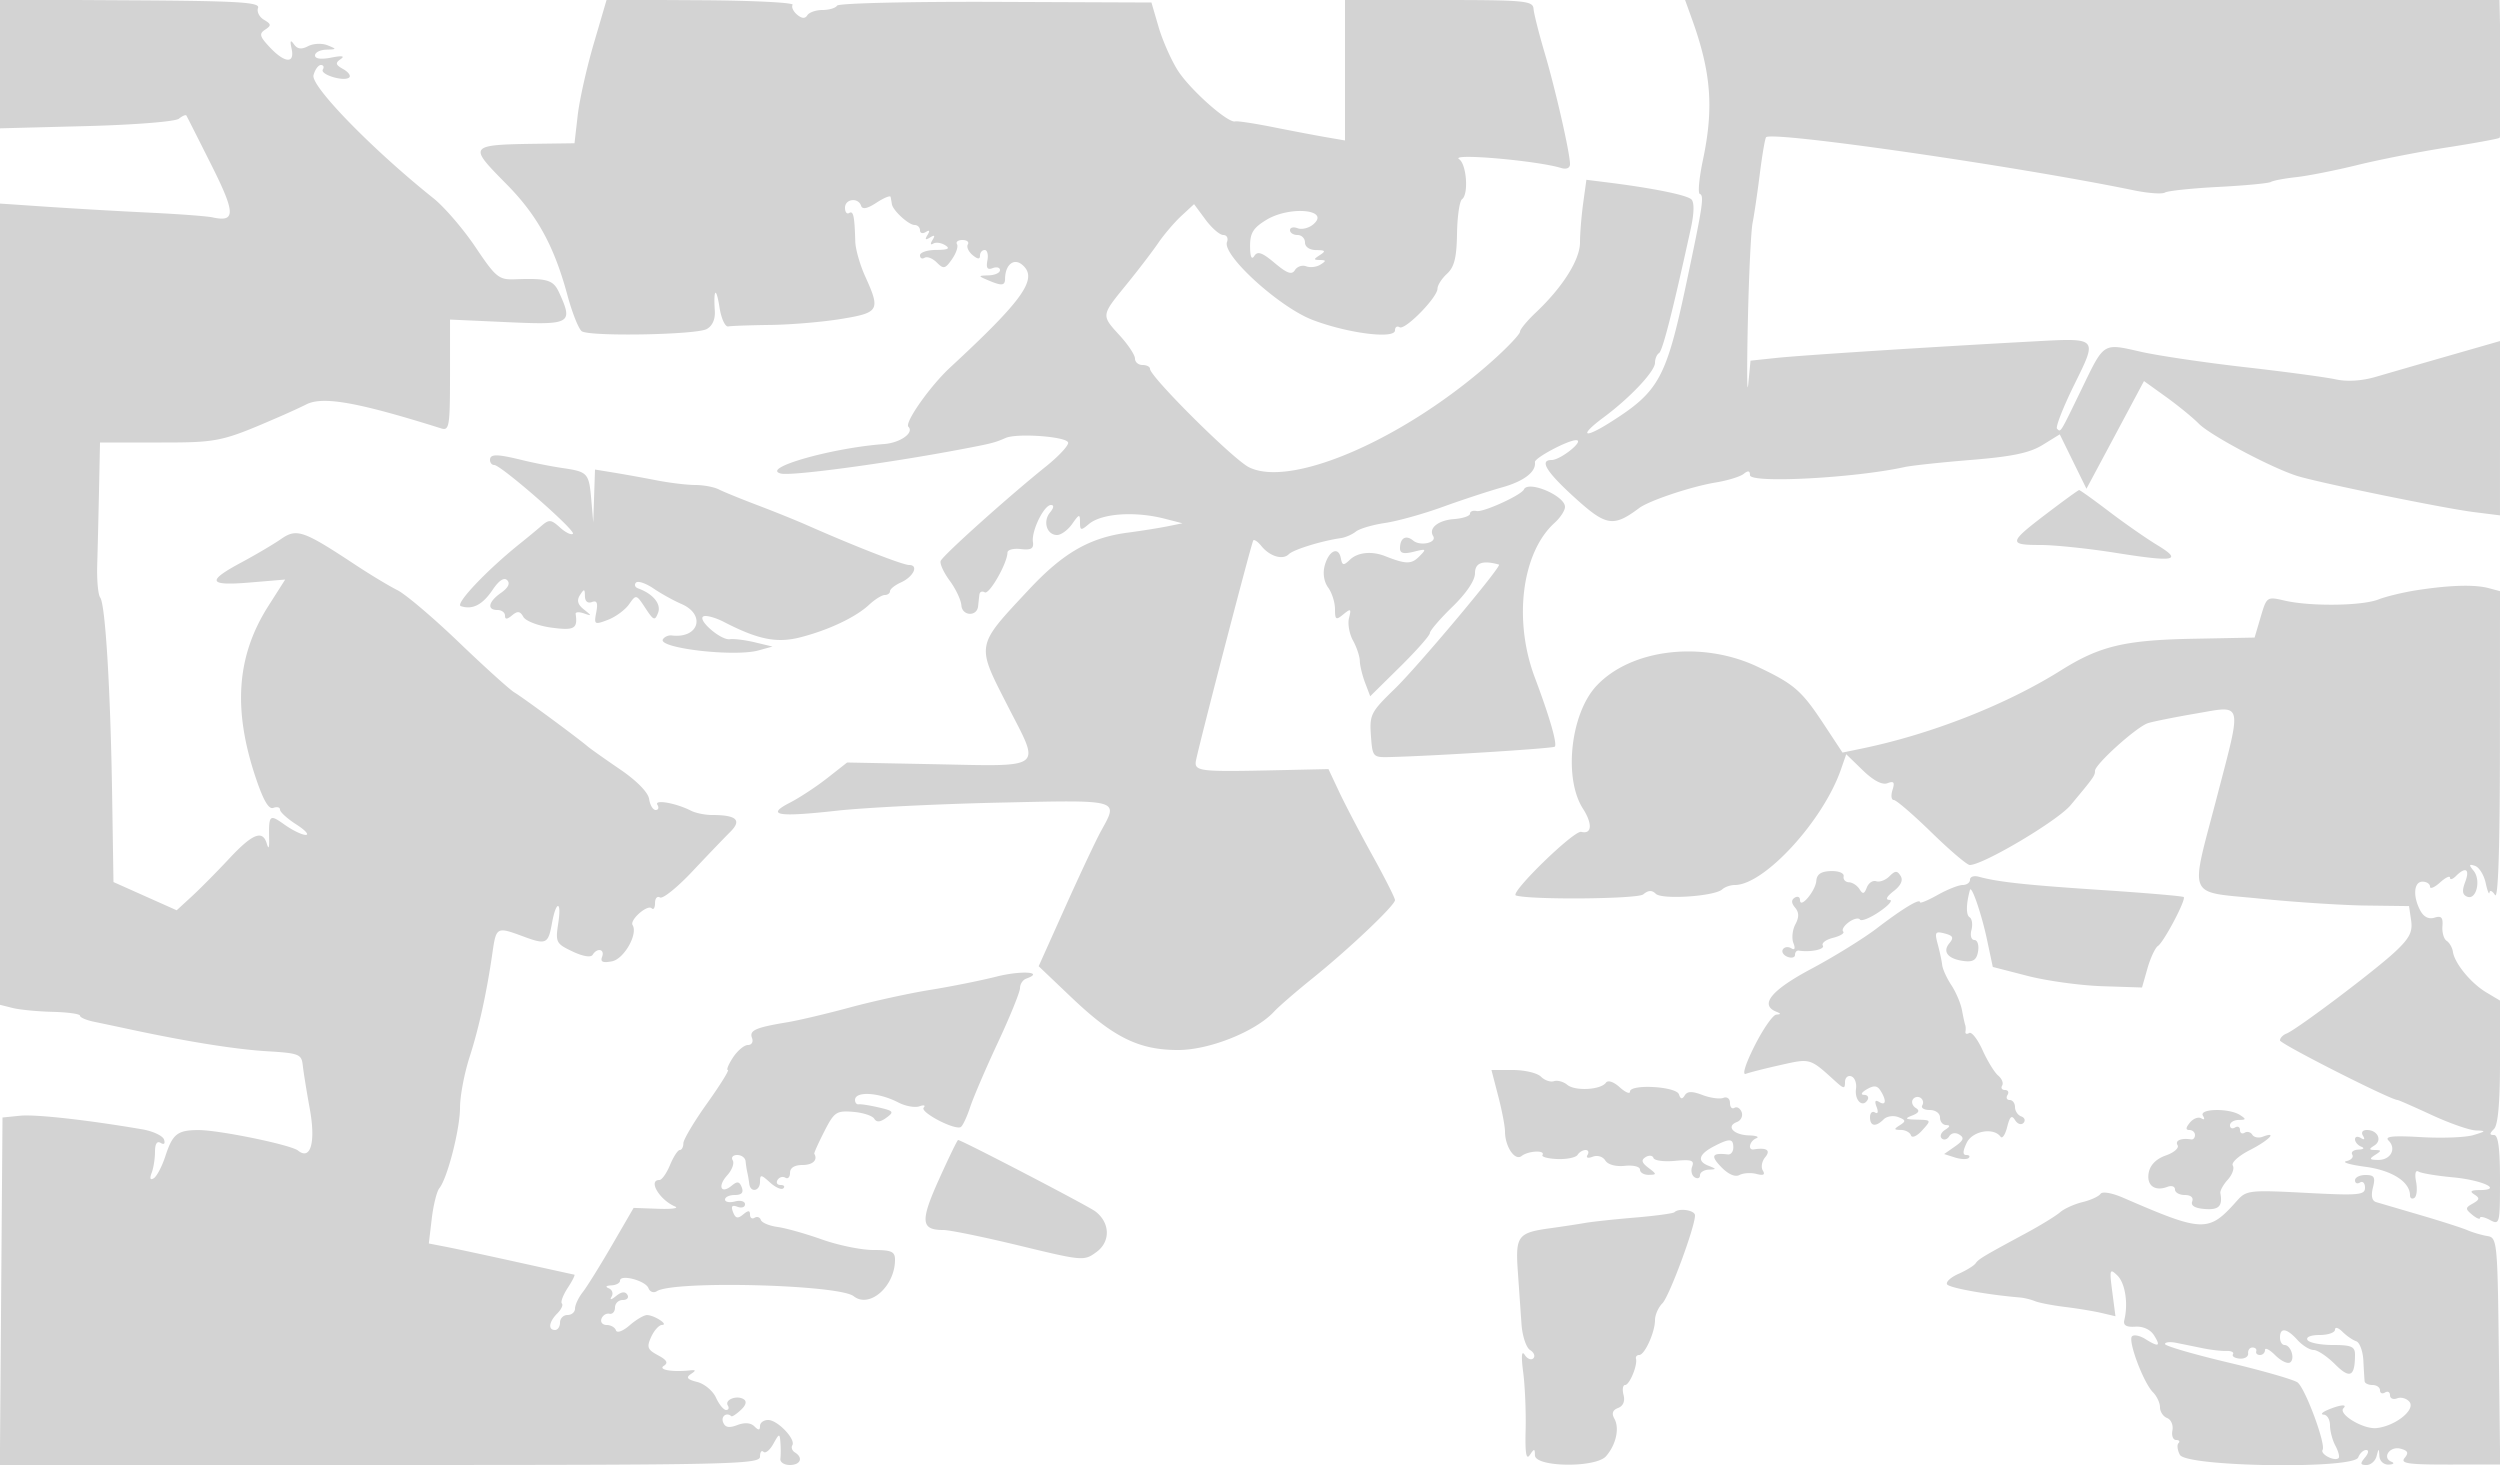 <svg xmlns="http://www.w3.org/2000/svg" width="500" height="293"><path d="M0 12.789v12.877l17.25-.446c9.622-.249 17.813-.901 18.524-1.475.701-.567 1.378-.853 1.504-.638.126.216 2.364 4.643 4.972 9.837 4.871 9.701 4.916 11.553.258 10.533-1.104-.242-6.733-.666-12.508-.941a1230.35 1230.35 0 01-20.25-1.161L0 40.714v160.248l2.553.641c1.405.352 5.004.698 7.999.769 2.994.07 5.445.414 5.446.765.001.35 1.24.892 2.752 1.205 1.513.313 4.775 1.003 7.25 1.533 11.497 2.465 21.074 3.995 27.397 4.375 6.424.387 6.916.582 7.158 2.833.144 1.329.778 5.264 1.411 8.745 1.205 6.63.16 10.321-2.349 8.294-1.435-1.16-15.865-4.127-19.974-4.107-4.165.021-5.124.783-6.571 5.221-.67 2.055-1.712 4.041-2.315 4.414-.714.442-.863.069-.427-1.068.369-.96.67-2.86.67-4.223 0-1.586.406-2.226 1.13-1.779.682.422.948.155.672-.675-.252-.755-2.223-1.674-4.38-2.043C17.349 223.97 7.124 222.834 4 223.148l-3.5.352-.263 34.75L-.026 293h76.013c70.279 0 76.013-.126 76.013-1.667 0-.916.314-1.352.698-.968.384.384 1.268-.329 1.965-1.584 1.19-2.144 1.275-2.161 1.42-.281.085 1.1.081 2.563-.008 3.25-.09.688.757 1.25 1.881 1.25 2.155 0 2.747-1.447 1.028-2.51-.559-.346-.794-.989-.521-1.43.739-1.196-2.95-5.06-4.83-5.06-.898 0-1.633.54-1.633 1.2 0 .89-.291.909-1.127.073-.727-.727-1.938-.819-3.415-.257-1.674.636-2.436.482-2.842-.573-.461-1.202.718-2.05 1.659-1.193.151.137 1.001-.425 1.889-1.25 1.04-.966 1.242-1.734.566-2.157-1.388-.871-3.871.12-3.165 1.262.304.492.149.895-.345.895-.495 0-1.406-1.113-2.025-2.472-.62-1.36-2.31-2.77-3.756-3.133-1.98-.497-2.297-.884-1.284-1.569 1.087-.735 1.058-.879-.155-.749-3.564.38-6.47-.127-5.231-.913.926-.588.609-1.159-1.171-2.111-2.115-1.133-2.296-1.622-1.358-3.68.594-1.305 1.571-2.38 2.171-2.388 1.398-.02-1.548-1.949-3.008-1.97-.603-.008-2.169.914-3.478 2.05-1.361 1.181-2.534 1.609-2.737 1-.195-.586-1.03-1.065-1.855-1.065s-1.293-.563-1.041-1.25.964-1.137 1.583-1c.619.138 1.125-.425 1.125-1.25s.702-1.5 1.559-1.5 1.267-.472.911-1.049c-.436-.705-1.173-.623-2.251.25-.981.795-1.332.847-.905.134.384-.64.133-1.392-.558-1.671-.758-.305-.562-.537.494-.585.963-.043 1.75-.467 1.75-.94 0-1.362 5.106-.026 5.687 1.488.288.751 1.036 1.028 1.668.617 3.346-2.174 36.434-1.335 39.382 1 3.17 2.51 8.263-1.984 8.263-7.291 0-1.638-.702-1.953-4.343-1.953-2.389 0-7.002-.945-10.25-2.099-3.249-1.155-7.257-2.284-8.907-2.509-1.65-.225-3.151-.858-3.335-1.407-.185-.549-.747-.743-1.25-.432s-.915.033-.915-.616c0-.893-.338-.901-1.383-.034-1.072.89-1.525.78-2.012-.489-.452-1.179-.205-1.474.884-1.057.831.319 1.511.092 1.511-.505s-.9-.85-2-.562c-1.1.287-2 .115-2-.384 0-.498.886-.906 1.969-.906 1.353 0 1.785-.477 1.383-1.526-.457-1.189-.895-1.268-1.993-.357-2.164 1.796-2.907.145-.922-2.048.968-1.069 1.463-2.421 1.102-3.006s.045-1.063.902-1.063 1.611.563 1.674 1.25c.064.688.22 1.7.348 2.25.128.55.301 1.563.385 2.25.228 1.87 2.152 1.508 2.152-.405 0-1.487.204-1.47 2.006.161 1.104.998 2.304 1.518 2.667 1.155.363-.364.109-.661-.565-.661-.674 0-.943-.457-.598-1.016.346-.559 1.047-.758 1.559-.441.512.316.931-.127.931-.984 0-.996.902-1.559 2.5-1.559 2.058 0 3.096-.993 2.352-2.25-.081-.137.818-2.144 1.999-4.458 1.981-3.883 2.423-4.186 5.73-3.926 1.971.156 3.887.773 4.258 1.373.474.768 1.194.71 2.433-.196 1.594-1.165 1.452-1.358-1.506-2.049-1.796-.419-3.604-.701-4.016-.628-.412.074-.75-.316-.75-.866 0-1.809 4.724-1.544 8.635.485 1.437.746 3.345 1.096 4.239.777.894-.32 1.281-.202.86.262-.821.902 6.257 4.599 7.424 3.878.383-.236 1.224-2.029 1.869-3.984.645-1.954 3.153-7.791 5.573-12.969 2.42-5.179 4.4-10.061 4.4-10.849 0-.788.562-1.634 1.25-1.88 3.742-1.336-.947-1.661-5.913-.409-3.211.809-9.212 2.013-13.337 2.675-4.125.662-11.325 2.237-16 3.501-4.675 1.264-10.3 2.595-12.5 2.959-6.402 1.058-7.686 1.626-7.104 3.144.302.785-.059 1.41-.812 1.41-.745 0-2.091 1.125-2.992 2.5-.901 1.375-1.363 2.5-1.027 2.5.336 0-1.529 2.998-4.144 6.663-2.615 3.664-4.754 7.264-4.754 8 0 .735-.321 1.337-.712 1.337-.392 0-1.272 1.35-1.955 3s-1.638 3-2.121 3c-2.341 0 .013 3.98 3.139 5.308.815.346-.719.549-3.409.451l-4.892-.179-4.328 7.46c-2.381 4.103-5.017 8.339-5.859 9.413-.841 1.075-1.53 2.537-1.53 3.25 0 .714-.675 1.297-1.5 1.297s-1.5.675-1.5 1.5-.45 1.5-1 1.5c-1.449 0-1.226-1.631.452-3.31.799-.798 1.213-1.691.92-1.984-.292-.293.231-1.697 1.163-3.119.932-1.423 1.531-2.616 1.33-2.652-.201-.036-5.315-1.16-11.365-2.497-6.05-1.338-12.517-2.726-14.371-3.085l-3.372-.654.587-4.955c.323-2.726 1.006-5.471 1.519-6.1 1.615-1.981 4.137-11.832 4.137-16.16 0-2.285.859-6.816 1.909-10.069 1.866-5.783 3.437-12.948 4.574-20.857.745-5.176.853-5.236 6.029-3.317 4.764 1.766 5.114 1.606 5.892-2.684.813-4.486 1.938-4.472 1.252.016-.595 3.89-.469 4.146 2.823 5.715 2.077.991 3.682 1.26 4.042.678.917-1.483 2.485-1.146 1.89.406-.386 1.005.143 1.245 1.97.896 2.408-.461 5.247-5.442 4.131-7.249-.632-1.022 2.979-4.194 3.819-3.355.368.368.669-.107.669-1.056 0-.949.446-1.45.992-1.113.545.337 3.451-1.999 6.456-5.191 3.005-3.192 6.42-6.754 7.59-7.916 2.386-2.371 1.28-3.388-3.686-3.388-1.366 0-3.241-.388-4.168-.862-2.992-1.53-7.406-2.306-6.709-1.178.354.572.198 1.04-.346 1.04-.545 0-1.134-.985-1.309-2.189-.195-1.334-2.465-3.652-5.82-5.941-3.025-2.064-5.95-4.136-6.5-4.605-2.069-1.764-12.982-9.805-14.609-10.765-.933-.55-5.918-5.05-11.077-10s-10.715-9.663-12.347-10.473c-1.632-.81-5.442-3.108-8.467-5.106-10.356-6.839-11.661-7.291-14.785-5.122-1.493 1.037-5.077 3.153-7.965 4.702-7.028 3.771-6.616 4.702 1.767 3.998l7.017-.59-3.371 5.295c-6.303 9.905-7.112 20.496-2.604 34.093 1.563 4.715 2.665 6.639 3.597 6.281.739-.283 1.344-.124 1.344.355s1.462 1.807 3.25 2.952 2.644 2.089 1.904 2.098c-.74.009-2.652-.914-4.25-2.051-3.042-2.166-3.174-2.035-3.079 3.068.03 1.637-.129 1.896-.463.75-.827-2.845-2.849-2.042-7.552 3-2.437 2.612-5.792 6-7.454 7.528l-3.024 2.778-6.32-2.822-6.32-2.823-.27-17.455c-.326-21.096-1.354-38.097-2.388-39.456-.418-.55-.685-3.475-.594-6.5.09-3.025.253-9.775.362-15l.197-9.5h11.775c11.959 0 12.506-.118 24.226-5.203 1.925-.835 4.281-1.919 5.236-2.408 3.32-1.7 10.26-.468 27.014 4.795 1.595.501 1.75-.439 1.75-10.612v-11.16l11.5.521c12.678.576 13.159.302 10.339-5.886-1.172-2.573-2.332-2.927-8.839-2.691-3.245.117-3.822-.353-7.918-6.449-2.429-3.616-6.201-8-8.38-9.741-12.212-9.754-24.575-22.436-24.004-24.62.295-1.126.959-2.046 1.478-2.046.518 0 .694.402.39.893-.637 1.03 4.354 2.52 5.294 1.581.343-.343-.214-1.093-1.238-1.666-1.517-.849-1.608-1.217-.492-1.986.916-.631.293-.731-1.88-.303-2.055.405-3.25.243-3.25-.44 0-.593 1.013-1.111 2.25-1.149 2.135-.067 2.148-.112.25-.875-1.108-.445-2.837-.368-3.877.174-1.347.701-2.148.595-2.837-.376-.695-.98-.823-.732-.466.897.665 3.035-1.366 2.894-4.369-.303-2.029-2.159-2.172-2.701-.925-3.518 1.273-.834 1.241-1.103-.234-1.974-.94-.554-1.473-1.623-1.184-2.376C52.043.446 47.661.186 26.066.062L0-.088v12.877m118.754-4.071c-1.416 4.83-2.863 11.291-3.214 14.357l-.64 5.576-5.7.078c-15.881.219-15.769.1-7.763 8.242 6.041 6.142 9.405 12.3 12.037 22.029.967 3.575 2.268 6.84 2.892 7.256 1.626 1.084 22.784.715 24.952-.435 1.152-.611 1.754-1.945 1.644-3.643-.292-4.5.285-4.915.944-.678.342 2.2 1.125 3.905 1.74 3.789.616-.116 4.434-.252 8.487-.302 4.052-.05 10.404-.589 14.117-1.199 7.609-1.249 7.873-1.717 4.794-8.5-1.052-2.317-1.947-5.467-1.989-7-.14-5.086-.38-6.205-1.222-5.685-.458.283-.833-.187-.833-1.044 0-1.797 2.643-2.13 3.218-.406.262.788 1.239.594 3.083-.615 1.485-.972 2.755-1.491 2.824-1.153.069.338.181.985.25 1.436.194 1.275 3.358 4.179 4.554 4.179.589 0 1.071.477 1.071 1.059s.52.738 1.155.346c.763-.473.88-.271.345.595-.569.921-.421 1.069.5.5s1.069-.421.5.5c-.474.767-.415 1.065.143.72.524-.323 1.606-.175 2.405.331 1.057.668.568.923-1.798.934-1.787.008-3.25.492-3.25 1.074 0 .582.414.803.919.491.506-.313 1.603.115 2.438.949 1.357 1.358 1.679 1.288 3.039-.653.836-1.195 1.288-2.549 1.003-3.009-.284-.46.211-.837 1.101-.837s1.371.399 1.07.887c-.301.487.122 1.442.941 2.122 1.034.858 1.489.893 1.489.113 0-.617.424-1.122.943-1.122.518 0 .761.941.539 2.092-.291 1.513.002 1.936 1.058 1.531.803-.308 1.46-.124 1.46.408 0 .533-1.012 1.001-2.25 1.039-2.147.067-2.158.11-.25.93 2.837 1.219 3.498 1.172 3.515-.25.035-2.798 1.735-4.202 3.409-2.813 3.281 2.723.352 6.907-14.397 20.563-3.999 3.702-9.161 11.032-8.345 11.849 1.202 1.202-1.643 3.222-4.874 3.461-10.546.777-24.847 4.874-20.611 5.904 2.13.518 21.03-2.023 35.803-4.813 6.323-1.195 6.921-1.346 9.119-2.307 2.302-1.006 12.168-.291 12.506.906.156.55-1.834 2.701-4.421 4.781-7.695 6.184-20.676 17.837-21.07 18.913-.201.551.616 2.329 1.816 3.952 1.2 1.623 2.249 3.844 2.331 4.934.162 2.148 3.129 2.286 3.344.156.069-.68.181-1.713.25-2.295.069-.582.549-.797 1.067-.477.889.55 4.528-5.812 4.555-7.964.007-.55 1.212-.86 2.678-.689 2.057.24 2.608-.086 2.411-1.428-.322-2.194 2.214-7.383 3.61-7.383.649 0 .578.567-.185 1.487-1.489 1.794-.645 4.513 1.401 4.513.811 0 2.175-1 3.031-2.223 1.401-1.999 1.557-2.033 1.557-.345 0 1.686.179 1.726 1.75.398 2.558-2.165 9.197-2.632 15.25-1.074l3.5.9-3 .608c-1.65.334-5.231.903-7.957 1.264-7.637 1.012-12.907 4.049-19.762 11.388-10.709 11.466-10.593 10.821-4.215 23.309 6.584 12.894 7.707 12.048-15.378 11.6l-16.763-.325-3.962 3.113c-2.18 1.712-5.538 3.922-7.463 4.911-4.916 2.526-2.535 2.935 9.388 1.613 5.561-.617 20.124-1.342 32.362-1.612 24.577-.541 23.968-.711 20.447 5.695-.992 1.804-4.201 8.622-7.132 15.151l-5.329 11.87 6.581 6.266c8.4 7.996 13.472 10.493 21.316 10.493 6.272 0 15.532-3.715 19.21-7.706.911-.99 4.357-3.972 7.657-6.628 7.335-5.904 16.5-14.595 16.5-15.648 0-.426-2.029-4.443-4.509-8.926-2.48-4.483-5.474-10.204-6.653-12.714l-2.145-4.562-9.596.21c-16.888.371-17.403.302-16.826-2.276 1.331-5.943 11.072-43.303 11.389-43.677.198-.235.919.265 1.6 1.11 1.685 2.089 4.283 2.874 5.496 1.661.929-.929 6.571-2.676 10.411-3.223.916-.131 2.266-.717 3-1.303.733-.586 3.358-1.363 5.833-1.726s7.65-1.803 11.5-3.201c3.85-1.398 9.222-3.165 11.937-3.925 4.354-1.22 6.828-3.125 6.548-5.043-.12-.825 6.669-4.432 8.261-4.39 1.745.047-3.128 3.967-4.93 3.967-2.546 0-.994 2.454 4.925 7.79 6.022 5.428 7.485 5.64 12.597 1.819 2.003-1.497 10.435-4.313 15.339-5.122 2.378-.392 4.886-1.167 5.573-1.723.874-.705 1.25-.626 1.25.266 0 1.68 20.968.577 30.95-1.627 1.347-.298 7.334-.938 13.303-1.424 8.205-.666 11.689-1.398 14.278-2.998l3.424-2.116 2.669 5.441 2.669 5.441 2.476-4.623c1.362-2.543 3.951-7.389 5.754-10.769l3.278-6.146 4.379 3.146c2.409 1.73 5.367 4.146 6.575 5.37 2.327 2.359 14.711 8.93 19.745 10.477 4.564 1.403 29.309 6.463 35.25 7.208l5.25.659V68.211l-10.25 2.943a3879.333 3879.333 0 00-14.62 4.223c-2.772.812-5.699.992-8 .492-1.997-.434-10.155-1.53-18.13-2.436-7.975-.905-17.332-2.288-20.794-3.072-7.704-1.744-7.306-1.993-11.871 7.425-4.393 9.063-4.173 8.709-4.928 7.955-.326-.326 1.209-4.256 3.41-8.733 4.751-9.661 4.975-9.433-8.574-8.701-20.159 1.089-45.927 2.746-50.941 3.275l-5.198.549-.452 4.684c-.249 2.577-.287-2.965-.085-12.315.201-9.35.627-18.301.945-19.891.318-1.59.971-6.015 1.45-9.834.479-3.818 1.045-7.116 1.257-7.328 1.267-1.267 50.102 5.781 73.516 10.61 2.879.594 5.69.798 6.247.454.556-.344 5.375-.851 10.707-1.128 5.332-.276 10.055-.725 10.496-.997.441-.273 2.717-.703 5.058-.957 2.341-.254 7.857-1.347 12.257-2.43 4.4-1.082 12.447-2.66 17.883-3.507 5.435-.846 10.16-1.709 10.5-1.917.339-.209.48-6.498.313-13.977L499.892 0H337.016l1.354 3.75c3.864 10.707 4.421 17.806 2.216 28.25-.755 3.575-1.036 6.628-.625 6.785.901.343.618 2.231-2.632 17.6-4.093 19.36-5.478 21.896-15.358 28.133-5.324 3.361-6.199 2.631-1.248-1.041C326.028 79.541 331 74.258 331 72.557c0-.792.364-1.664.809-1.939.709-.438 2.76-8.483 6.362-24.954.659-3.011.704-5.189.12-5.773-.888-.888-7.775-2.281-16.902-3.419l-4.112-.513-.638 4.66c-.352 2.563-.639 6.105-.639 7.871 0 3.449-3.464 8.947-8.826 14.007-1.746 1.648-3.174 3.379-3.174 3.847 0 .468-2.321 2.944-5.158 5.503-17.42 15.712-40.502 25.875-49.056 21.599C246.617 91.862 230 75.336 230 73.769c0-.423-.675-.769-1.5-.769s-1.5-.575-1.5-1.277c0-.703-1.35-2.755-3-4.562-3.792-4.152-3.813-3.982 1.25-10.202 2.338-2.872 5.209-6.625 6.381-8.34 1.173-1.716 3.268-4.17 4.657-5.455l2.525-2.337 2.281 3.087c1.255 1.697 2.858 3.086 3.563 3.086.704 0 1.038.631.742 1.403-.999 2.604 10.445 13.027 17.101 15.575 7.042 2.696 16.5 3.892 16.5 2.087 0-.651.411-.929.914-.618 1.079.667 7.586-5.961 7.586-7.729 0-.67.856-2.006 1.903-2.968 1.456-1.339 1.926-3.221 2-8 .053-3.438.504-6.545 1.002-6.905 1.358-.982.911-7.023-.592-8.017-1.859-1.228 15.518.281 20.437 1.775 1.05.319 1.75.005 1.749-.786-.001-2.209-2.897-14.906-5.091-22.317-1.139-3.85-2.131-7.788-2.204-8.75C306.583.15 304.96 0 287.786 0H269v28.091l-3.75-.644c-2.062-.355-6.832-1.26-10.599-2.013-3.767-.752-7.195-1.27-7.618-1.151-1.429.404-9.088-6.41-11.501-10.232-1.319-2.09-3.038-5.993-3.821-8.675L230.287.5 199.126.375c-17.139-.069-31.406.269-31.703.75-.298.481-1.613.875-2.923.875s-2.674.472-3.03 1.049c-.444.717-1.09.682-2.048-.114-.77-.639-1.175-1.526-.899-1.972.275-.445-7.981-.858-18.347-.918l-18.848-.108-2.574 8.781M253.25 43.989c-2.606 1.589-3.247 2.628-3.235 5.246.01 2.129.306 2.808.848 1.952.644-1.015 1.569-.694 4.075 1.414 2.491 2.096 3.428 2.424 4.051 1.417.445-.72 1.458-1.06 2.251-.756.793.304 2.076.151 2.851-.339 1.189-.753 1.175-.897-.091-.923-1.333-.027-1.333-.138 0-1 1.213-.784 1.069-.972-.75-.985-1.327-.009-2.25-.631-2.25-1.515 0-.825-.675-1.5-1.5-1.5s-1.5-.436-1.5-.969c0-.532.681-.707 1.513-.388.832.32 2.225-.011 3.097-.734 3.613-2.999-4.622-3.808-9.36-.92M98 92c0 .55.381 1 .847 1 1.349 0 16.362 13.124 15.733 13.753-.312.313-1.47-.249-2.574-1.247-1.802-1.632-2.184-1.662-3.756-.3-.963.833-2.816 2.365-4.118 3.405-6.674 5.325-13.197 12.201-11.967 12.615 2.32.78 4.337-.253 6.352-3.251 1.268-1.886 2.294-2.564 2.927-1.931s.2 1.517-1.235 2.522C97.662 120.35 97.321 122 99.5 122c.825 0 1.5.505 1.5 1.122 0 .804.403.789 1.419-.055 1.109-.92 1.602-.851 2.256.316.46.822 2.971 1.784 5.58 2.138 4.611.625 5.317.229 4.875-2.735-.058-.393.676-.445 1.632-.115 1.647.567 1.647.526.007-.786-1.238-.99-1.456-1.813-.766-2.885.829-1.287.969-1.256.982.219.009 1.042.555 1.511 1.387 1.192 1.012-.389 1.243.15.88 2.052-.47 2.46-.363 2.53 2.316 1.511 1.545-.587 3.454-1.988 4.241-3.112 1.414-2.019 1.454-2.01 3.265.75 1.65 2.516 1.904 2.61 2.542.947.675-1.76-1-3.803-4.008-4.886-.609-.22-.796-.735-.416-1.145.381-.41 1.956.112 3.5 1.162 1.545 1.049 4.046 2.438 5.558 3.087 4.995 2.143 3.519 6.987-1.925 6.315-.646-.08-1.429.268-1.741.772-1.09 1.764 14.26 3.555 19.084 2.227l2.832-.779-3.5-.84c-1.925-.463-4.19-.746-5.033-.63-1.859.255-6.761-4.077-5.202-4.597.605-.202 2.426.319 4.047 1.158 6.776 3.504 10.545 4.264 15.219 3.071 5.663-1.446 11.104-4.019 13.792-6.524 1.151-1.072 2.562-1.95 3.135-1.95s1.042-.343 1.042-.763c0-.419.983-1.207 2.185-1.75 2.526-1.141 3.622-3.487 1.629-3.487-1.253 0-10.883-3.754-20.314-7.92-2.2-.972-6.7-2.79-10-4.041-3.3-1.251-6.781-2.671-7.736-3.156-.955-.486-3.071-.883-4.701-.883-1.631 0-5.124-.421-7.764-.935a340.408 340.408 0 00-8.549-1.545l-3.75-.611-.175 5.296-.174 5.295-.389-4.5c-.467-5.41-.676-5.642-5.762-6.392-2.2-.325-5.8-1.034-8-1.576C99.373 90.77 98 90.763 98 92m206.787 5.888c-.537 1.145-8.143 4.613-9.468 4.318-.725-.161-1.319.08-1.319.537 0 .458-1.445.942-3.211 1.076-3.174.242-5.124 1.831-4.16 3.39.822 1.329-2.551 2.101-3.984.912-1.468-1.219-2.645-.522-2.645 1.565 0 .975.765 1.16 2.74.664 2.557-.641 2.629-.576 1.074.978-1.553 1.554-2.64 1.536-6.814-.112-2.641-1.043-5.457-.757-7 .713-1.305 1.242-1.543 1.203-1.834-.306-.466-2.417-2.422-1.499-3.228 1.515-.409 1.531-.138 3.235.696 4.376.751 1.028 1.366 2.962 1.366 4.3 0 2.153.191 2.274 1.673 1.058 1.483-1.215 1.612-1.133 1.134.726-.297 1.154.059 3.179.791 4.5.732 1.321 1.347 3.16 1.367 4.087.019.927.495 2.895 1.057 4.374l1.023 2.689 5.957-5.874c3.276-3.231 5.966-6.275 5.977-6.765.012-.49 2.046-2.859 4.521-5.265 2.782-2.703 4.5-5.259 4.5-6.692 0-2.098 1.522-2.648 4.799-1.735.702.195-16.222 20.366-20.855 24.856-4.773 4.625-5.055 5.179-4.759 9.322.309 4.327.377 4.403 3.815 4.317 8.824-.22 32.546-1.714 32.948-2.074.556-.497-1.015-5.951-3.985-13.838-4.325-11.485-2.595-24.998 3.959-30.93 1.143-1.034 2.078-2.469 2.078-3.19 0-2.227-7.341-5.348-8.213-3.492m104.493 4.876c-7.568 5.761-7.655 6.236-1.149 6.236 2.822 0 9.585.708 15.029 1.574 11.86 1.885 13.468 1.58 8.267-1.572-2.16-1.308-6.48-4.319-9.601-6.691-3.121-2.371-5.821-4.305-6-4.297-.179.008-3.125 2.146-6.546 4.75m74.22 15.254c-2.75.422-6.267 1.266-7.815 1.875-3.293 1.295-13.631 1.421-18.759.228-3.542-.824-3.586-.794-4.789 3.282l-1.215 4.113-12.42.24c-13.59.263-18.567 1.457-26.294 6.307-10.937 6.866-25.913 12.758-39.708 15.622l-4 .83-3.627-5.507c-4.565-6.932-5.975-8.163-13.373-11.666-11.095-5.255-25.314-3.56-32.216 3.839-5.169 5.541-6.593 18.465-2.703 24.534 1.964 3.065 1.813 5.197-.331 4.657-1.44-.362-14.434 12.297-13.062 12.725 2.89.902 24.328.719 25.456-.217 1.026-.851 1.75-.886 2.514-.122 1.214 1.214 11.774.511 13.292-.885.523-.48 1.648-.872 2.5-.87 5.874.01 17.634-12.775 21.225-23.075l1.073-3.08 3.31 3.209c2.141 2.074 3.886 2.986 4.941 2.582 1.275-.489 1.493-.19.999 1.367-.348 1.097-.231 1.994.26 1.994s3.89 2.925 7.555 6.5c3.664 3.575 7.101 6.5 7.638 6.5 2.668 0 17.544-8.821 20.157-11.951 4.659-5.582 4.892-5.911 4.892-6.879 0-1.313 8.352-8.83 10.604-9.544 1.043-.331 5.384-1.199 9.646-1.929 9.452-1.619 9.188-2.703 4.105 16.81-5.38 20.652-6.209 18.713 8.645 20.22 6.875.698 16.394 1.319 21.153 1.38l8.652.111.42 2.862c.334 2.277-.309 3.548-3.153 6.226-3.964 3.735-19.76 15.637-21.782 16.413-.71.272-1.29.886-1.29 1.363 0 .687 22.155 11.918 23.511 11.918.192 0 3.266 1.35 6.831 3 3.565 1.65 7.534 3.039 8.82 3.086 2.121.078 2.076.165-.489.934-1.555.467-6.262.649-10.46.404-5.68-.33-7.343-.154-6.501.688 1.635 1.635.43 3.891-2.069 3.873-1.75-.013-1.868-.193-.643-.985 1.333-.862 1.333-.973 0-1-1.241-.025-1.262-.181-.122-.904 1.635-1.035.64-3.096-1.496-3.096-.879 0-1.205.478-.787 1.155.443.715.275.883-.44.44-.635-.392-1.155-.274-1.155.263 0 .536.563 1.202 1.25 1.48.725.292.49.537-.559.583-.995.043-1.552.495-1.238 1.003.314.509-.222 1.098-1.191 1.309-.969.212.745.718 3.808 1.126 5.323.707 8.93 3.014 8.93 5.711 0 .577.39.807.866.513.476-.294.636-1.738.355-3.208-.309-1.613-.121-2.431.473-2.064.541.334 3.622.852 6.847 1.15 5.959.552 10.138 2.525 5.409 2.554-1.773.011-2.072.255-1.08.883 1.122.711 1.065 1.039-.313 1.81-1.52.851-1.532 1.068-.12 2.24.86.713 1.563 1.001 1.563.639 0-.361.9-.176 2 .413 1.931 1.034 2 .76 2-7.965 0-6.361-.355-9.035-1.2-9.035-.933 0-.933-.267 0-1.2.803-.803 1.2-5.254 1.2-13.443v-12.244l-2.75-1.641c-3.061-1.826-6.329-5.806-6.669-8.121-.122-.831-.684-1.812-1.25-2.181-.565-.368-.946-1.689-.845-2.935.14-1.749-.222-2.136-1.591-1.702-1.141.363-2.151-.143-2.834-1.419-1.527-2.854-1.305-5.781.439-5.781.825 0 1.5.445 1.5.989 0 .543.9.173 2-.822 1.1-.995 2-1.425 2-.955 0 .47.54.315 1.2-.345 1.951-1.951 2.818-1.376 1.832 1.215-.672 1.767-.557 2.553.427 2.931 1.818.697 2.787-3.342 1.249-5.207-.975-1.182-.919-1.369.292-.969.825.272 1.784 1.808 2.132 3.412.347 1.605.692 2.468.765 1.918.073-.55.57-.325 1.103.5.637.986.975-9.163.985-29.633l.015-31.134-2.25-.603c-2.793-.748-7.73-.614-14.25.388m-120.237 58.138c-.154 2.042-3.263 5.716-3.263 3.856 0-.621-.472-.838-1.049-.482-.722.447-.701 1.067.07 1.995.8.965.815 1.913.052 3.339-.586 1.095-.766 2.773-.399 3.728.434 1.132.283 1.499-.435 1.056-.605-.374-1.354-.27-1.664.231-.31.501.109 1.169.931 1.485.822.315 1.494.137 1.494-.395 0-.533.337-.916.75-.851 2.351.372 5.289-.246 4.816-1.011-.304-.492.623-1.189 2.059-1.549 1.436-.36 2.34-.926 2.009-1.258-.332-.331.175-1.171 1.125-1.866.951-.695 1.956-.932 2.235-.526.278.406 2.035-.308 3.904-1.585 1.869-1.278 2.769-2.333 2-2.345-.89-.014-.59-.65.826-1.75 1.458-1.133 1.938-2.184 1.395-3.052-.682-1.09-1.077-1.075-2.233.08-.772.773-1.962 1.219-2.644.991-.683-.227-1.529.337-1.881 1.254-.508 1.326-.808 1.394-1.464.333-.453-.734-1.403-1.354-2.111-1.379-.707-.025-1.184-.558-1.059-1.183.13-.645-.973-1.103-2.548-1.058-1.959.056-2.817.627-2.916 1.942m30.737-.223c0 .587-.661 1.067-1.47 1.067-.808 0-3.058.892-5 1.983-1.941 1.091-3.53 1.75-3.53 1.465 0-.836-3.44 1.241-8.648 5.222-2.669 2.039-8.564 5.685-13.102 8.101-8.001 4.26-10.399 7.195-7 8.567.977.394.98.521.014.583-.679.043-2.63 2.842-4.334 6.219-1.822 3.607-2.549 5.928-1.765 5.627.734-.282 3.876-1.081 6.982-1.775 5.985-1.34 5.797-1.396 10.925 3.258 1.689 1.533 1.928 1.553 1.928.167 0-.871.563-1.392 1.25-1.157.688.234 1.116 1.357.952 2.494-.327 2.276 1.291 3.876 2.288 2.262.345-.559.039-1.03-.681-1.046-.756-.018-.519-.49.56-1.117 1.417-.823 2.079-.755 2.735.281 1.236 1.95 1.096 3.107-.274 2.261-.794-.491-.958-.171-.511.993.391 1.019.257 1.468-.33 1.105-.544-.336-.989.091-.989.948 0 1.836 1.145 2.014 2.733.426.623-.623 1.938-.824 2.922-.446 1.523.585 1.57.825.317 1.617-1.251.792-1.222.934.195.947.916.008 1.828.5 2.025 1.092.199.596 1.198.15 2.239-1 1.861-2.057 1.851-2.078-1.026-2.147-2.382-.058-2.557-.207-.971-.828 1.349-.528 1.571-.981.733-1.499-.66-.407-.936-1.167-.614-1.688a1.116 1.116 0 011.532-.362c.521.322.689 1.004.372 1.516-.316.512.352.931 1.484.931 1.164 0 2.059.652 2.059 1.5 0 .825.563 1.507 1.25 1.515.847.011.775.316-.221.946-.809.512-1.122 1.279-.696 1.706.427.426 1.101.249 1.498-.393.423-.686 1.27-.83 2.047-.349 1.025.633.829 1.167-.863 2.352l-2.189 1.533 2.162.686c1.19.378 2.429.421 2.754.095.325-.325.109-.591-.481-.591-.746 0-.727-.733.063-2.407 1.134-2.404 5.379-3.184 6.794-1.248.34.465.933-.412 1.318-1.948.535-2.128.91-2.455 1.578-1.374.483.781 1.239 1.033 1.682.561.442-.472.242-1.059-.446-1.304-.687-.246-1.25-1.084-1.25-1.863 0-.78-.477-1.417-1.059-1.417s-.781-.45-.441-1 .115-1-.5-1-.871-.399-.57-.887c.301-.487-.053-1.385-.787-1.994s-2.141-2.898-3.128-5.086c-.987-2.188-2.193-3.732-2.679-3.431-.487.3-.821.176-.742-.278.078-.453.056-1.049-.05-1.324-.106-.275-.396-1.61-.645-2.966-.249-1.357-1.204-3.607-2.123-5-.918-1.394-1.745-3.209-1.838-4.034-.092-.825-.494-2.706-.894-4.18-.644-2.38-.489-2.618 1.386-2.128 1.695.443 1.88.833.933 1.973-1.442 1.738-.22 3.171 3.034 3.556 1.776.21 2.445-.275 2.723-1.971.202-1.238-.132-2.25-.743-2.25-.618 0-.878-.887-.588-1.999.288-1.099.122-2.247-.369-2.55-.733-.454-.706-2.638.069-5.451.302-1.096 2.332 4.81 3.418 9.944l1.152 5.444 6.971 1.796c3.833.988 10.548 1.913 14.922 2.056l7.952.26 1.085-3.809c.596-2.095 1.542-4.12 2.102-4.5 1.202-.816 5.66-9.274 5.154-9.779-.191-.192-7.525-.821-16.296-1.399-15.238-1.004-20.838-1.608-24.699-2.668-.962-.264-1.75.001-1.75.588m-94.354 43.285c.745 2.87 1.354 6.049 1.354 7.066 0 3.039 1.979 5.971 3.32 4.917 1.343-1.057 4.809-1.219 4.176-.195-.229.37 1.124.731 3.005.802 1.881.07 3.69-.307 4.019-.84.329-.532 1.048-.968 1.598-.968s.725.445.389.989c-.358.579.072.726 1.042.354.937-.36 2.025-.033 2.511.755.513.829 2.085 1.261 3.9 1.07 1.7-.178 3.04.155 3.04.757 0 .591.788 1.061 1.75 1.043 1.639-.03 1.635-.119-.06-1.404-1.366-1.035-1.503-1.562-.559-2.145.688-.425 1.394-.344 1.569.18.174.524 2.117.781 4.318.571 3.243-.31 3.891-.097 3.423 1.123-.318.828-.097 1.802.491 2.165.587.363 1.068.183 1.068-.399 0-.582.788-1.091 1.75-1.129 1.607-.065 1.601-.129-.074-.789-2.325-.917-1.918-2.303 1.143-3.891 3.13-1.624 3.848-1.576 3.848.256 0 .828-.488 1.449-1.084 1.381-3.176-.364-3.517.255-1.368 2.485 1.429 1.484 2.807 2.095 3.677 1.631.766-.408 2.299-.504 3.406-.215 1.398.366 1.787.159 1.272-.674-.408-.661-.198-1.857.466-2.658 1.171-1.41.332-1.988-2.286-1.574-1.258.198-.835-1.681.5-2.22.688-.277.039-.54-1.441-.583-3.089-.091-4.662-1.814-2.436-2.669.826-.316 1.257-1.211.959-1.987-.298-.776-.944-1.163-1.437-.858-.492.304-.895-.134-.895-.975 0-.858-.581-1.304-1.328-1.018-.73.28-2.605.024-4.167-.57-2.087-.794-3.028-.775-3.551.072-.512.828-.84.769-1.166-.211-.53-1.591-9.788-2.104-9.788-.542 0 .544-.927.15-2.061-.876-1.21-1.095-2.346-1.469-2.75-.905-1.037 1.444-6.17 1.721-7.741.417-.759-.63-1.954-.955-2.655-.721-.702.234-1.874-.174-2.605-.906-.732-.731-3.258-1.33-5.613-1.33h-4.282l1.353 5.218m140.949 3.937c.415.67.277.884-.327.511-.573-.354-1.597.026-2.277.845-.858 1.034-.893 1.489-.113 1.489.617 0 1.122.45 1.122 1s-.337.947-.75.882c-2.011-.318-3.303.223-2.734 1.144.349.564-.703 1.492-2.336 2.061-1.912.667-3.133 1.887-3.427 3.424-.489 2.558 1.187 3.833 3.747 2.851.825-.317 1.5-.078 1.5.531s.886 1.107 1.969 1.107c1.193 0 1.774.506 1.475 1.285-.325.848.538 1.364 2.531 1.516 2.81.214 3.578-.572 3.102-3.176-.088-.481.577-1.691 1.479-2.687.902-.997 1.355-2.273 1.007-2.837-.349-.563 1.182-1.951 3.402-3.083 3.843-1.961 5.67-3.859 2.567-2.669-.807.31-1.738.126-2.069-.409-.331-.535-1.02-.714-1.532-.397-.512.316-.931.072-.931-.543s-.45-.84-1-.5c-.55.34-1 .141-1-.441s.788-1.066 1.75-1.074c1.496-.013 1.532-.157.25-.985-2.193-1.417-8.297-1.29-7.405.155m-252.814 12.757c-3.767 8.377-3.611 10.088.918 10.088 1.264 0 8.102 1.406 15.196 3.125 12.729 3.084 12.93 3.101 15.437 1.25 2.812-2.077 2.698-5.832-.248-8.09C217.658 241.192 192.295 228 191.62 228c-.154 0-1.882 3.56-3.839 7.912m283.219.147c0 .582.45.781 1 .441s1 .127 1 1.037c0 1.483-1.237 1.591-11.824 1.036-11.268-.59-11.915-.518-13.75 1.547-5.724 6.438-6.675 6.414-22.821-.581-2.223-.963-4.155-1.292-4.5-.767-.333.506-1.955 1.249-3.605 1.652-1.65.402-3.675 1.321-4.5 2.042-.825.721-3.886 2.598-6.802 4.172-8.658 4.673-9.44 5.142-10.083 6.042-.338.473-1.878 1.416-3.421 2.095-1.544.678-2.566 1.622-2.273 2.098.44.712 8.096 2.091 14.579 2.626.825.069 2.175.399 3 .734.825.335 3.525.856 6 1.157 2.475.301 5.758.843 7.295 1.204l2.795.656-.634-4.875c-.587-4.517-.513-4.758 1.018-3.277 1.561 1.512 2.199 5.591 1.392 8.902-.26 1.066.375 1.453 2.198 1.337 1.572-.1 3.026.578 3.758 1.75 1.385 2.217.925 2.396-1.79.701-1.068-.667-2.251-.902-2.631-.522-.864.863 2.29 9.282 4.189 11.181.775.775 1.41 2.131 1.41 3.013 0 .882.642 1.849 1.427 2.15.785.302 1.261 1.413 1.058 2.469-.204 1.057.129 1.921.739 1.921s.825.284.478.631c-.347.348-.222 1.398.279 2.334 1.292 2.413 34.747 2.906 35.661.525.315-.819 1.029-1.49 1.587-1.49.586 0 .489.635-.229 1.5-1.015 1.224-.959 1.5.304 1.5.852 0 1.755-.788 2.007-1.75.435-1.667.463-1.667.573 0 .066.99.876 1.716 1.866 1.671.962-.043 1.213-.297.556-.565-1.969-.801-.354-3.181 1.78-2.623 1.507.394 1.7.819.844 1.852-.918 1.105.658 1.338 8.997 1.328l10.11-.012-.268-22.687c-.259-21.811-.346-22.7-2.269-23.002-1.1-.173-2.9-.699-4-1.169-1.1-.47-5.375-1.841-9.5-3.048a4439.453 4439.453 0 01-8.775-2.573c-.828-.245-1.052-1.262-.641-2.9.527-2.099.279-2.522-1.476-2.522-1.159 0-2.108.477-2.108 1.059m-136.111 6.385c-.244.244-3.806.727-7.916 1.073s-8.598.829-9.973 1.073c-1.375.243-4.525.723-7 1.065-6.456.892-6.933 1.533-6.434 8.662.238 3.401.567 8.125.731 10.499.165 2.374.939 4.712 1.722 5.196.783.483 1.074 1.228.648 1.655-.427.426-1.203.113-1.725-.696-.627-.971-.728.229-.299 3.529.357 2.75.574 7.925.481 11.5-.12 4.645.119 6.072.839 5 .887-1.322 1.008-1.316 1.022.053.023 2.404 12.176 2.56 14.231.183 1.995-2.306 2.724-5.592 1.662-7.49-.594-1.06-.362-1.73.744-2.154 1.016-.39 1.414-1.346 1.085-2.604-.286-1.093-.142-1.988.319-1.988.879 0 2.514-3.954 2.172-5.25-.109-.413.18-.75.641-.75 1.094 0 3.161-4.562 3.161-6.976 0-1.034.664-2.545 1.475-3.356 1.383-1.383 6.525-15.248 6.525-17.594 0-1.039-3.21-1.531-4.111-.63M467 265.929c0 .589-1.377 1.071-3.059 1.071-1.785 0-2.802.417-2.441 1 .34.55 2.616 1 5.059 1 3.711 0 4.441.315 4.441 1.918 0 4.436-1.002 4.927-3.979 1.949-1.577-1.577-3.507-2.867-4.289-2.867-.782 0-2.237-.9-3.232-2-2.151-2.377-3.5-2.569-3.5-.5 0 .825.402 1.5.893 1.5 1.295 0 2.185 2.834 1.1 3.504-.506.313-1.836-.347-2.957-1.468-1.12-1.12-2.036-1.586-2.036-1.036s-.45 1-1 1-.887-.337-.75-.75-.2-.75-.75-.75-.943.53-.873 1.179c.07.648-.686 1.117-1.681 1.042-.994-.075-1.604-.466-1.355-.868.249-.403-.345-.702-1.319-.665-.975.036-3.122-.212-4.772-.551-1.65-.339-4.012-.82-5.25-1.069-1.238-.249-2.25-.142-2.25.239s5.689 2.043 12.642 3.693c6.953 1.65 13.202 3.45 13.887 4 1.562 1.254 5.676 12.359 4.99 13.469-.535.865 2.452 2.394 3.205 1.64.241-.241-.048-1.347-.643-2.458-.595-1.111-1.081-2.949-1.081-4.085 0-1.136-.562-2.098-1.25-2.136-.687-.039-.35-.457.75-.93 2.427-1.043 4.064-1.231 3.201-.367-1.171 1.171 3.958 4.267 6.602 3.985 3.772-.402 7.882-3.69 6.578-5.261-.565-.681-1.669-.992-2.454-.691-.785.302-1.427.023-1.427-.618s-.45-.888-1-.548c-.55.34-1 .141-1-.441s-.675-1.059-1.5-1.059-1.535-.337-1.577-.75c-.042-.413-.156-2.288-.252-4.167-.097-1.88-.745-3.608-1.441-3.84-.696-.232-1.933-1.089-2.748-1.904-.815-.815-1.482-1-1.482-.41" fill="#d3d3d3" fill-rule="evenodd"/></svg>